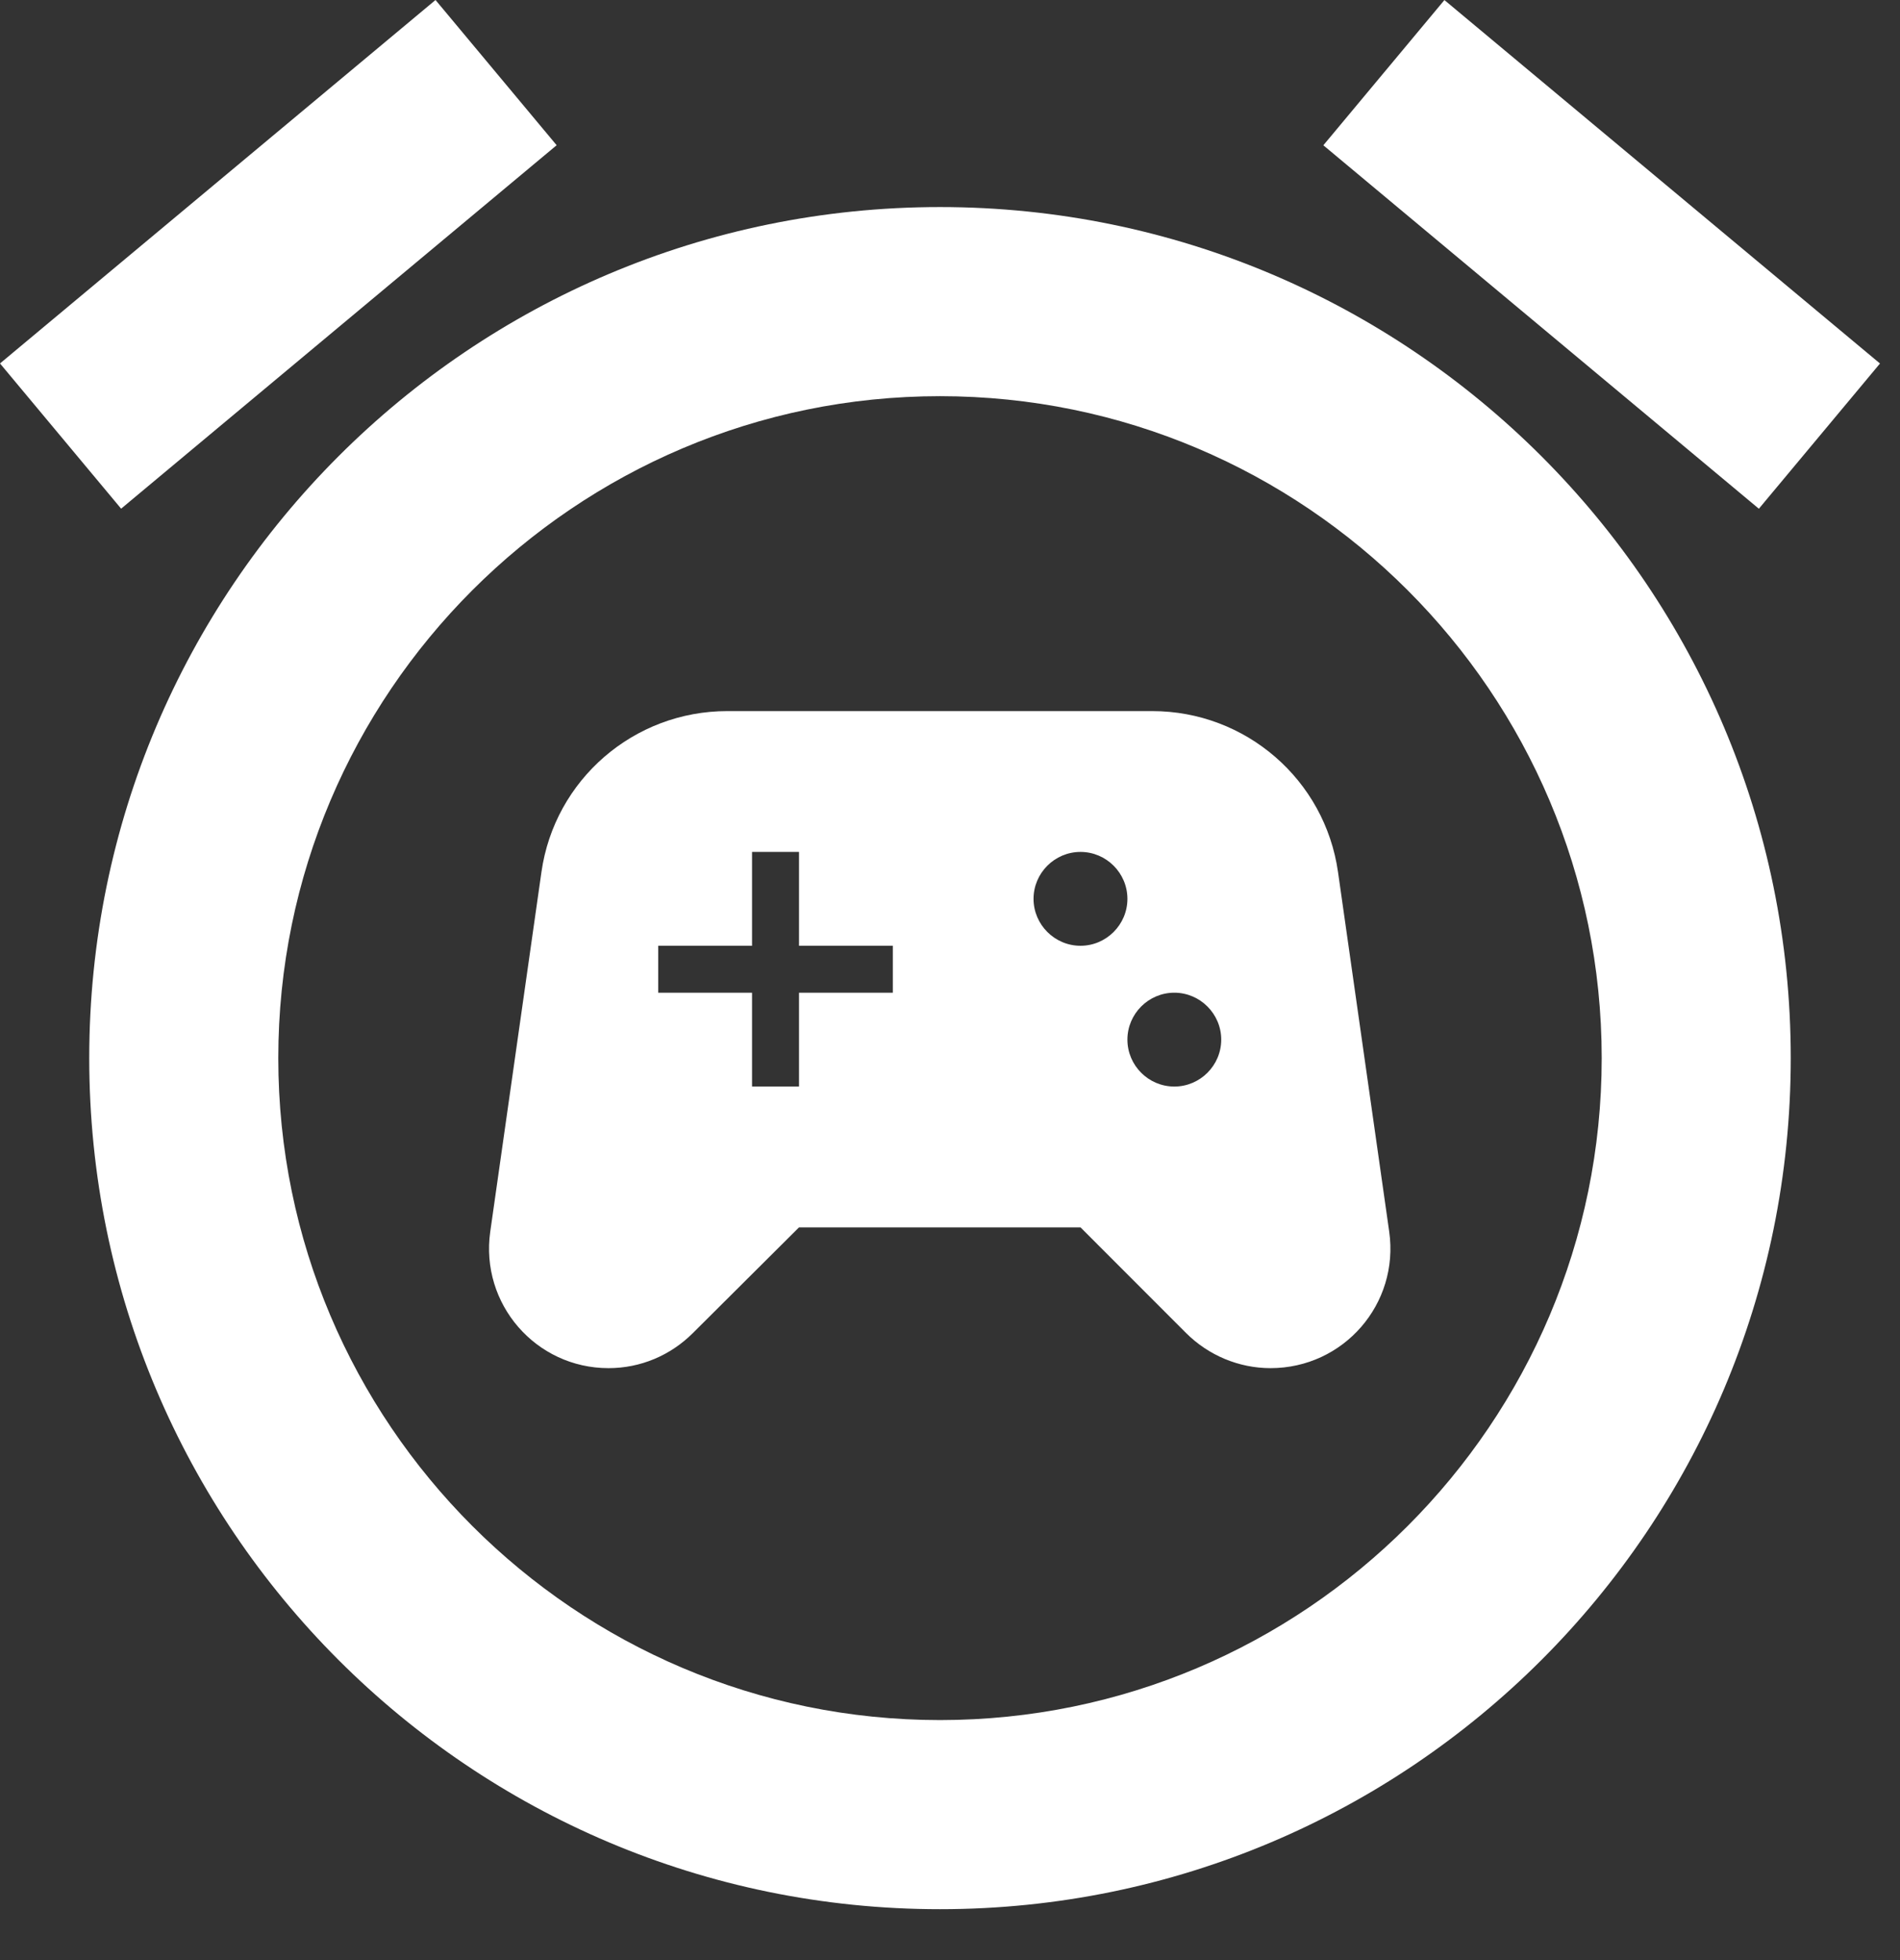 <svg width="32" height="33" viewBox="0 0 32 33" fill="none" xmlns="http://www.w3.org/2000/svg">
<rect x="0" y="0" width="32" height="33" fill="#333333" stroke="none"/>
<path fill-rule="evenodd" clip-rule="evenodd" d="M9.375 2.445L7.335 0L0 6.119L2.04 8.564L9.375 2.445ZM31.663 6.12L24.327 0.001L22.288 2.446L29.623 8.565L31.663 6.12ZM15.831 3.486C7.919 3.486 1.503 9.902 1.503 17.814C1.503 25.727 7.919 32.143 15.831 32.143C23.744 32.143 30.16 25.727 30.16 17.814C30.16 9.902 23.744 3.486 15.831 3.486ZM4.687 17.814C4.687 23.96 9.686 28.959 15.831 28.959C21.977 28.959 26.976 23.96 26.976 17.814C26.976 11.669 21.977 6.67 15.831 6.67C9.686 6.67 4.687 11.669 4.687 17.814Z" fill="white"/>
<path d="M23.397 20.735L22.535 14.682C22.314 13.126 20.979 11.972 19.407 11.972H12.248C10.675 11.972 9.34 13.126 9.119 14.682L8.257 20.735C8.084 21.952 9.024 23.034 10.249 23.034C10.786 23.034 11.292 22.821 11.671 22.442L13.457 20.664H18.198L19.975 22.442C20.355 22.821 20.868 23.034 21.398 23.034C22.63 23.034 23.57 21.952 23.397 20.735ZM15.037 16.713H13.457V18.293H12.666V16.713H11.086V15.923H12.666V14.343H13.457V15.923H15.037V16.713ZM18.198 15.923C17.763 15.923 17.407 15.567 17.407 15.133C17.407 14.698 17.763 14.343 18.198 14.343C18.632 14.343 18.988 14.698 18.988 15.133C18.988 15.567 18.632 15.923 18.198 15.923ZM19.778 18.293C19.343 18.293 18.988 17.938 18.988 17.503C18.988 17.069 19.343 16.713 19.778 16.713C20.212 16.713 20.568 17.069 20.568 17.503C20.568 17.938 20.212 18.293 19.778 18.293Z" fill="white"/>
</svg>
